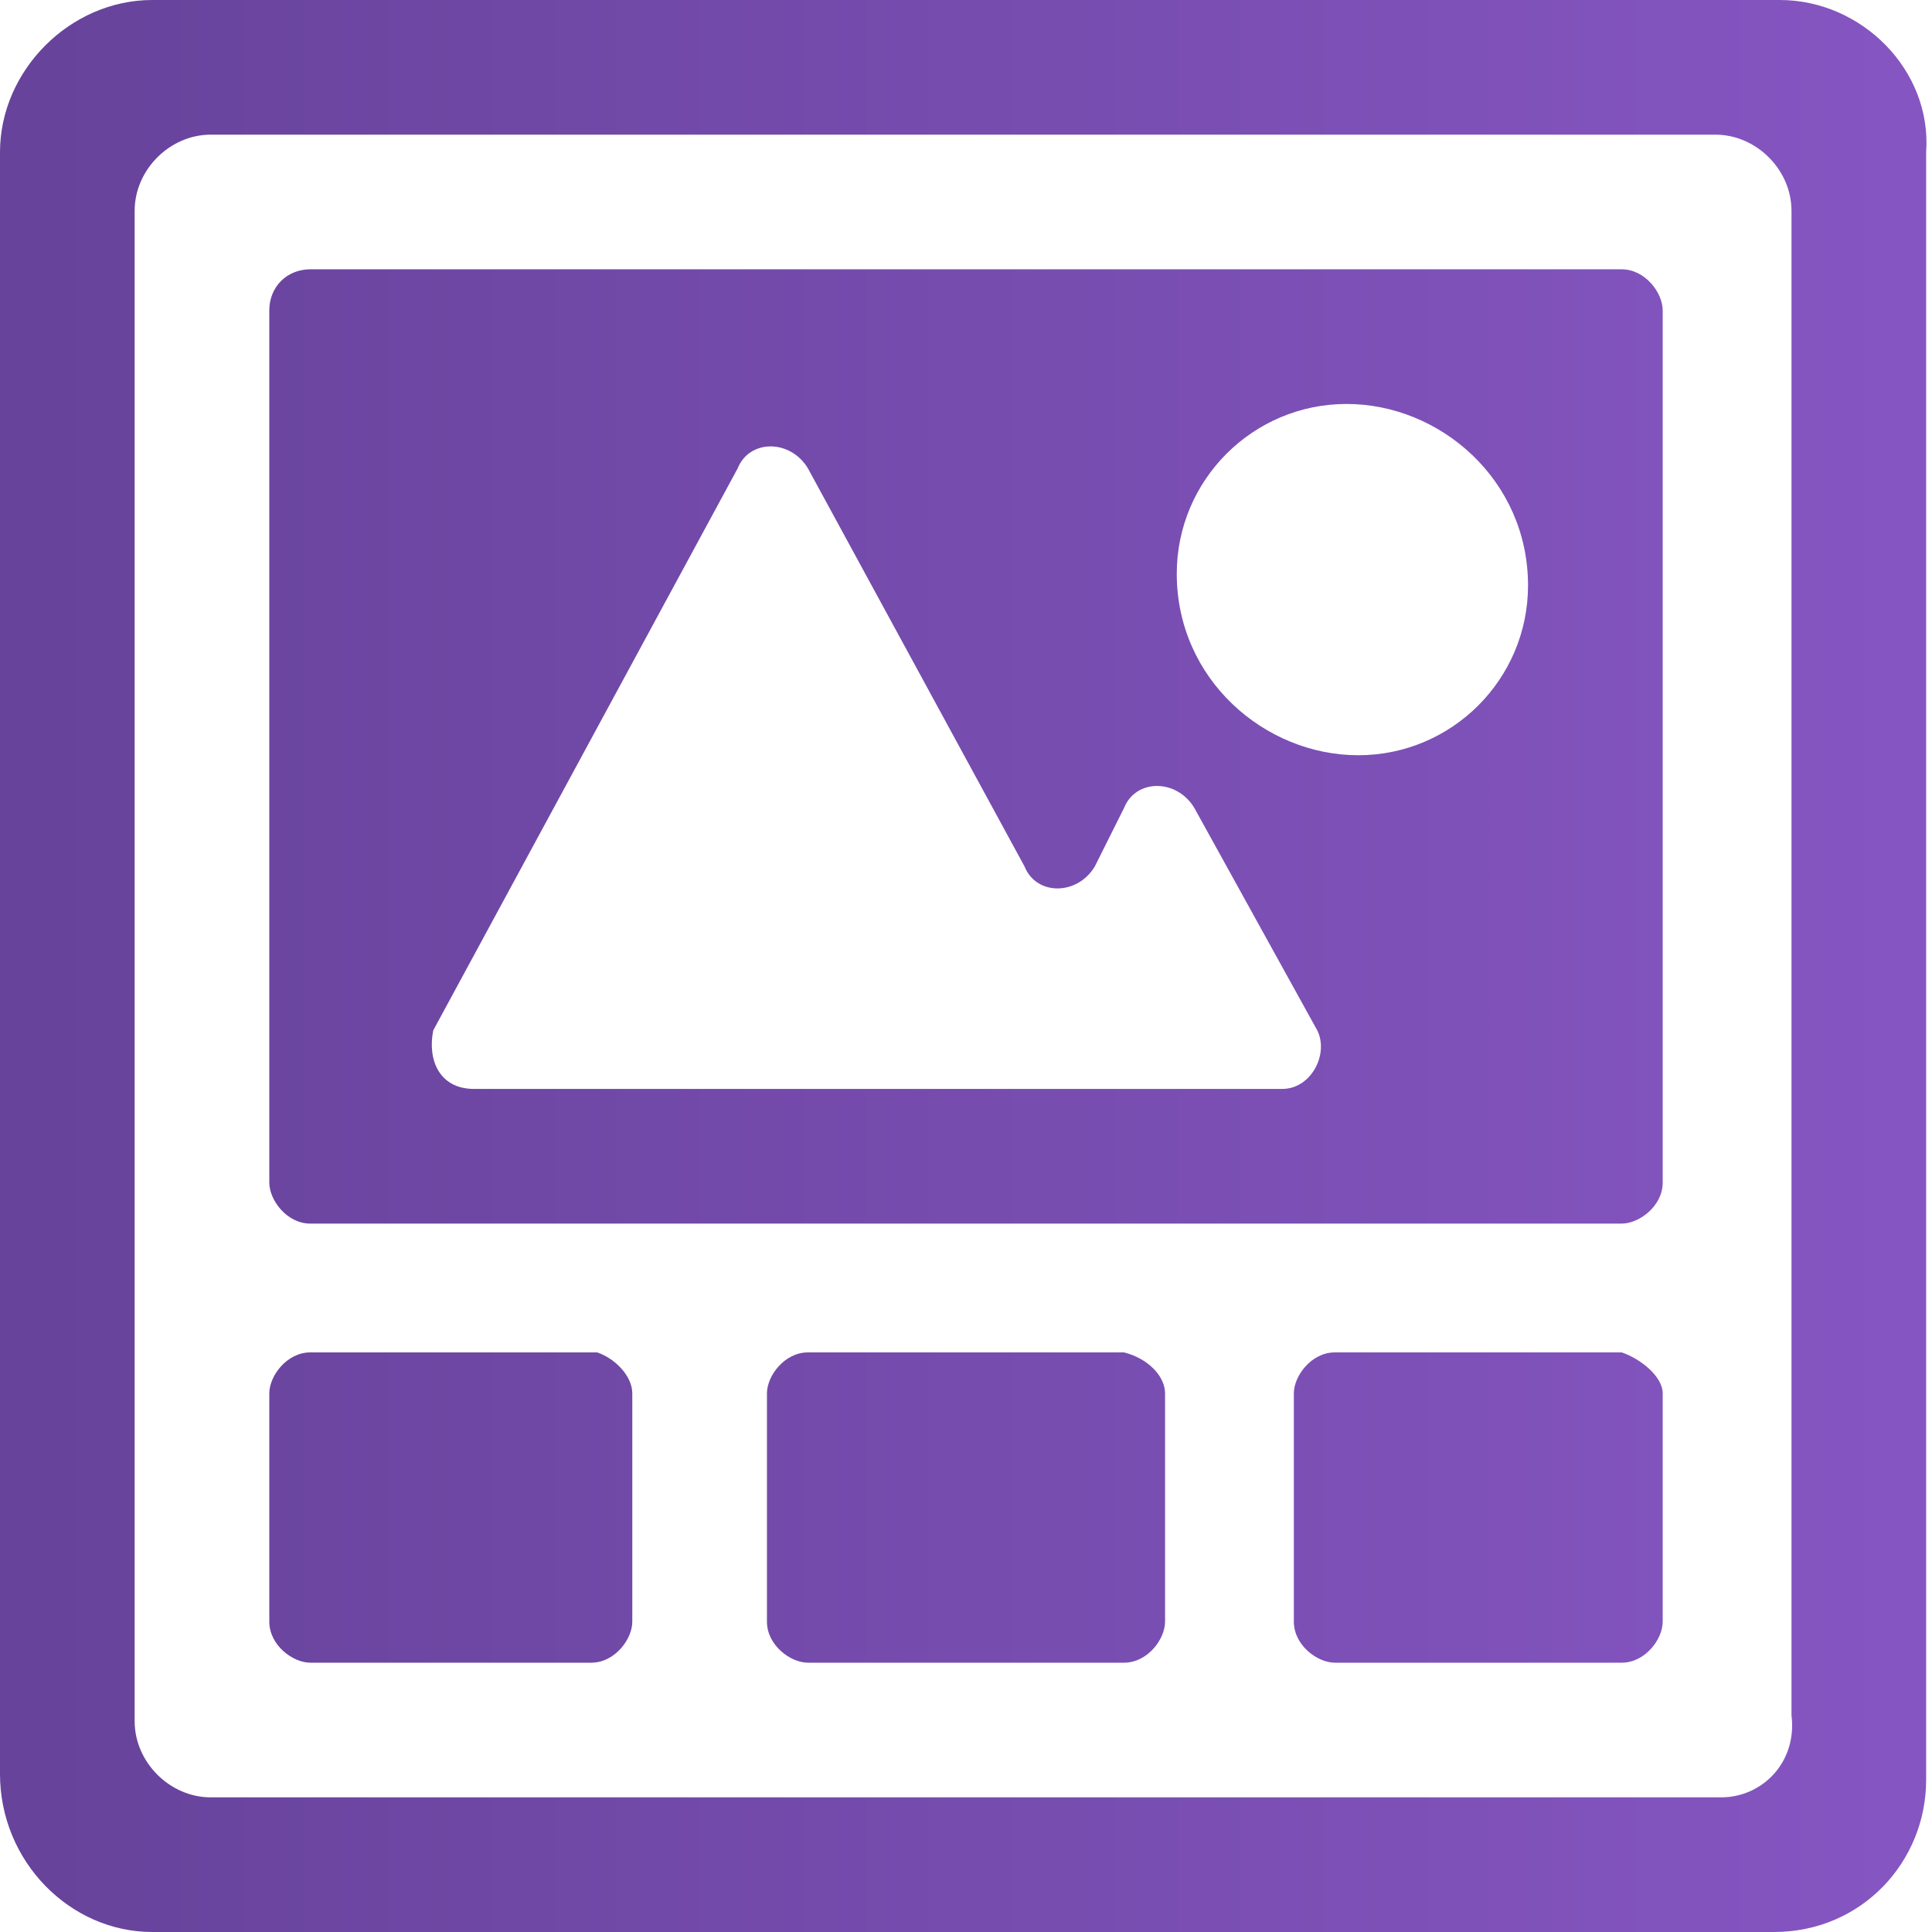 <svg width="33" height="33" viewBox="0 0 33 33" fill="none" xmlns="http://www.w3.org/2000/svg">
<g clip-path="url(#clip0_710_61)">
<path d="M0 2.6V30.3C0 31.8 1.2 33 2.6 33H30.3C31.8 33 32.9 31.8 32.9 30.4V2.6C33 1.2 31.8 0 30.4 0H2.6C1.2 0 0 1.2 0 2.6ZM29.4 30.7H3.6C2.9 30.7 2.3 30.1 2.3 29.4V3.6C2.3 2.9 2.9 2.3 3.6 2.3H29.3C30 2.3 30.6 2.9 30.6 3.6V29.3C30.7 30.1 30.1 30.7 29.4 30.7Z" fill="url(#paint0_linear_710_61)"/>
<path d="M10.8 23.8V27.7C10.8 28 10.5 28.4 10.1 28.4H5.3C5 28.4 4.6 28.1 4.6 27.7V23.8C4.6 23.5 4.9 23.1 5.3 23.1H10.2C10.5 23.2 10.8 23.5 10.8 23.8Z" fill="url(#paint1_linear_710_61)"/>
<path d="M19.9 23.8V27.7C19.9 28 19.6 28.4 19.2 28.4H13.8C13.5 28.4 13.1 28.1 13.1 27.7V23.8C13.1 23.5 13.4 23.1 13.8 23.1H19.2C19.6 23.2 19.9 23.5 19.9 23.8Z" fill="url(#paint2_linear_710_61)"/>
<path d="M28.4 23.8V27.7C28.4 28 28.1 28.4 27.7 28.4H22.8C22.5 28.4 22.1 28.1 22.1 27.7V23.8C22.1 23.5 22.4 23.1 22.8 23.1H27.7C28 23.2 28.4 23.5 28.4 23.8Z" fill="url(#paint3_linear_710_61)"/>
<path d="M4.6 5.3V20.2C4.6 20.5 4.9 20.9 5.3 20.9H27.7C28 20.9 28.4 20.6 28.4 20.2V5.3C28.4 5 28.1 4.6 27.7 4.6H5.3C4.9 4.6 4.6 4.9 4.6 5.3ZM7.4 17.6L12.6 8C12.8 7.5 13.5 7.5 13.8 8L17.5 14.8C17.7 15.3 18.4 15.3 18.7 14.8L19.2 13.8C19.4 13.3 20.1 13.3 20.4 13.8L22.5 17.6C22.7 18 22.4 18.6 21.9 18.6H8.1C7.5 18.6 7.3 18.1 7.4 17.6ZM23.2 12.9C21.6 12.9 20.1 11.6 20.1 9.8C20.1 8.2 21.4 6.9 23 6.9C24.6 6.9 26.1 8.2 26.1 10C26.1 11.6 24.8 12.9 23.2 12.9Z" fill="url(#paint4_linear_710_61)"/>
</g>
<defs>
<linearGradient id="paint0_linear_710_61" x1="0.429" y1="16.5" x2="32.359" y2="16.5" gradientUnits="userSpaceOnUse">
<stop stop-color="#67439B"/>
<stop offset="1" stop-color="#8555C1"/>
</linearGradient>
<linearGradient id="paint1_linear_710_61" x1="0.429" y1="25.781" x2="32.36" y2="25.781" gradientUnits="userSpaceOnUse">
<stop stop-color="#67439B"/>
<stop offset="1" stop-color="#8555C1"/>
</linearGradient>
<linearGradient id="paint2_linear_710_61" x1="0.429" y1="25.781" x2="32.36" y2="25.781" gradientUnits="userSpaceOnUse">
<stop stop-color="#67439B"/>
<stop offset="1" stop-color="#8555C1"/>
</linearGradient>
<linearGradient id="paint3_linear_710_61" x1="0.429" y1="25.781" x2="32.36" y2="25.781" gradientUnits="userSpaceOnUse">
<stop stop-color="#67439B"/>
<stop offset="1" stop-color="#8555C1"/>
</linearGradient>
<linearGradient id="paint4_linear_710_61" x1="0.429" y1="12.746" x2="32.36" y2="12.746" gradientUnits="userSpaceOnUse">
<stop stop-color="#67439B"/>
<stop offset="1" stop-color="#8555C1"/>
</linearGradient>
<clipPath id="clip0_710_61">
<rect width="33" height="33" fill="white"/>
</clipPath>
</defs>
</svg>
